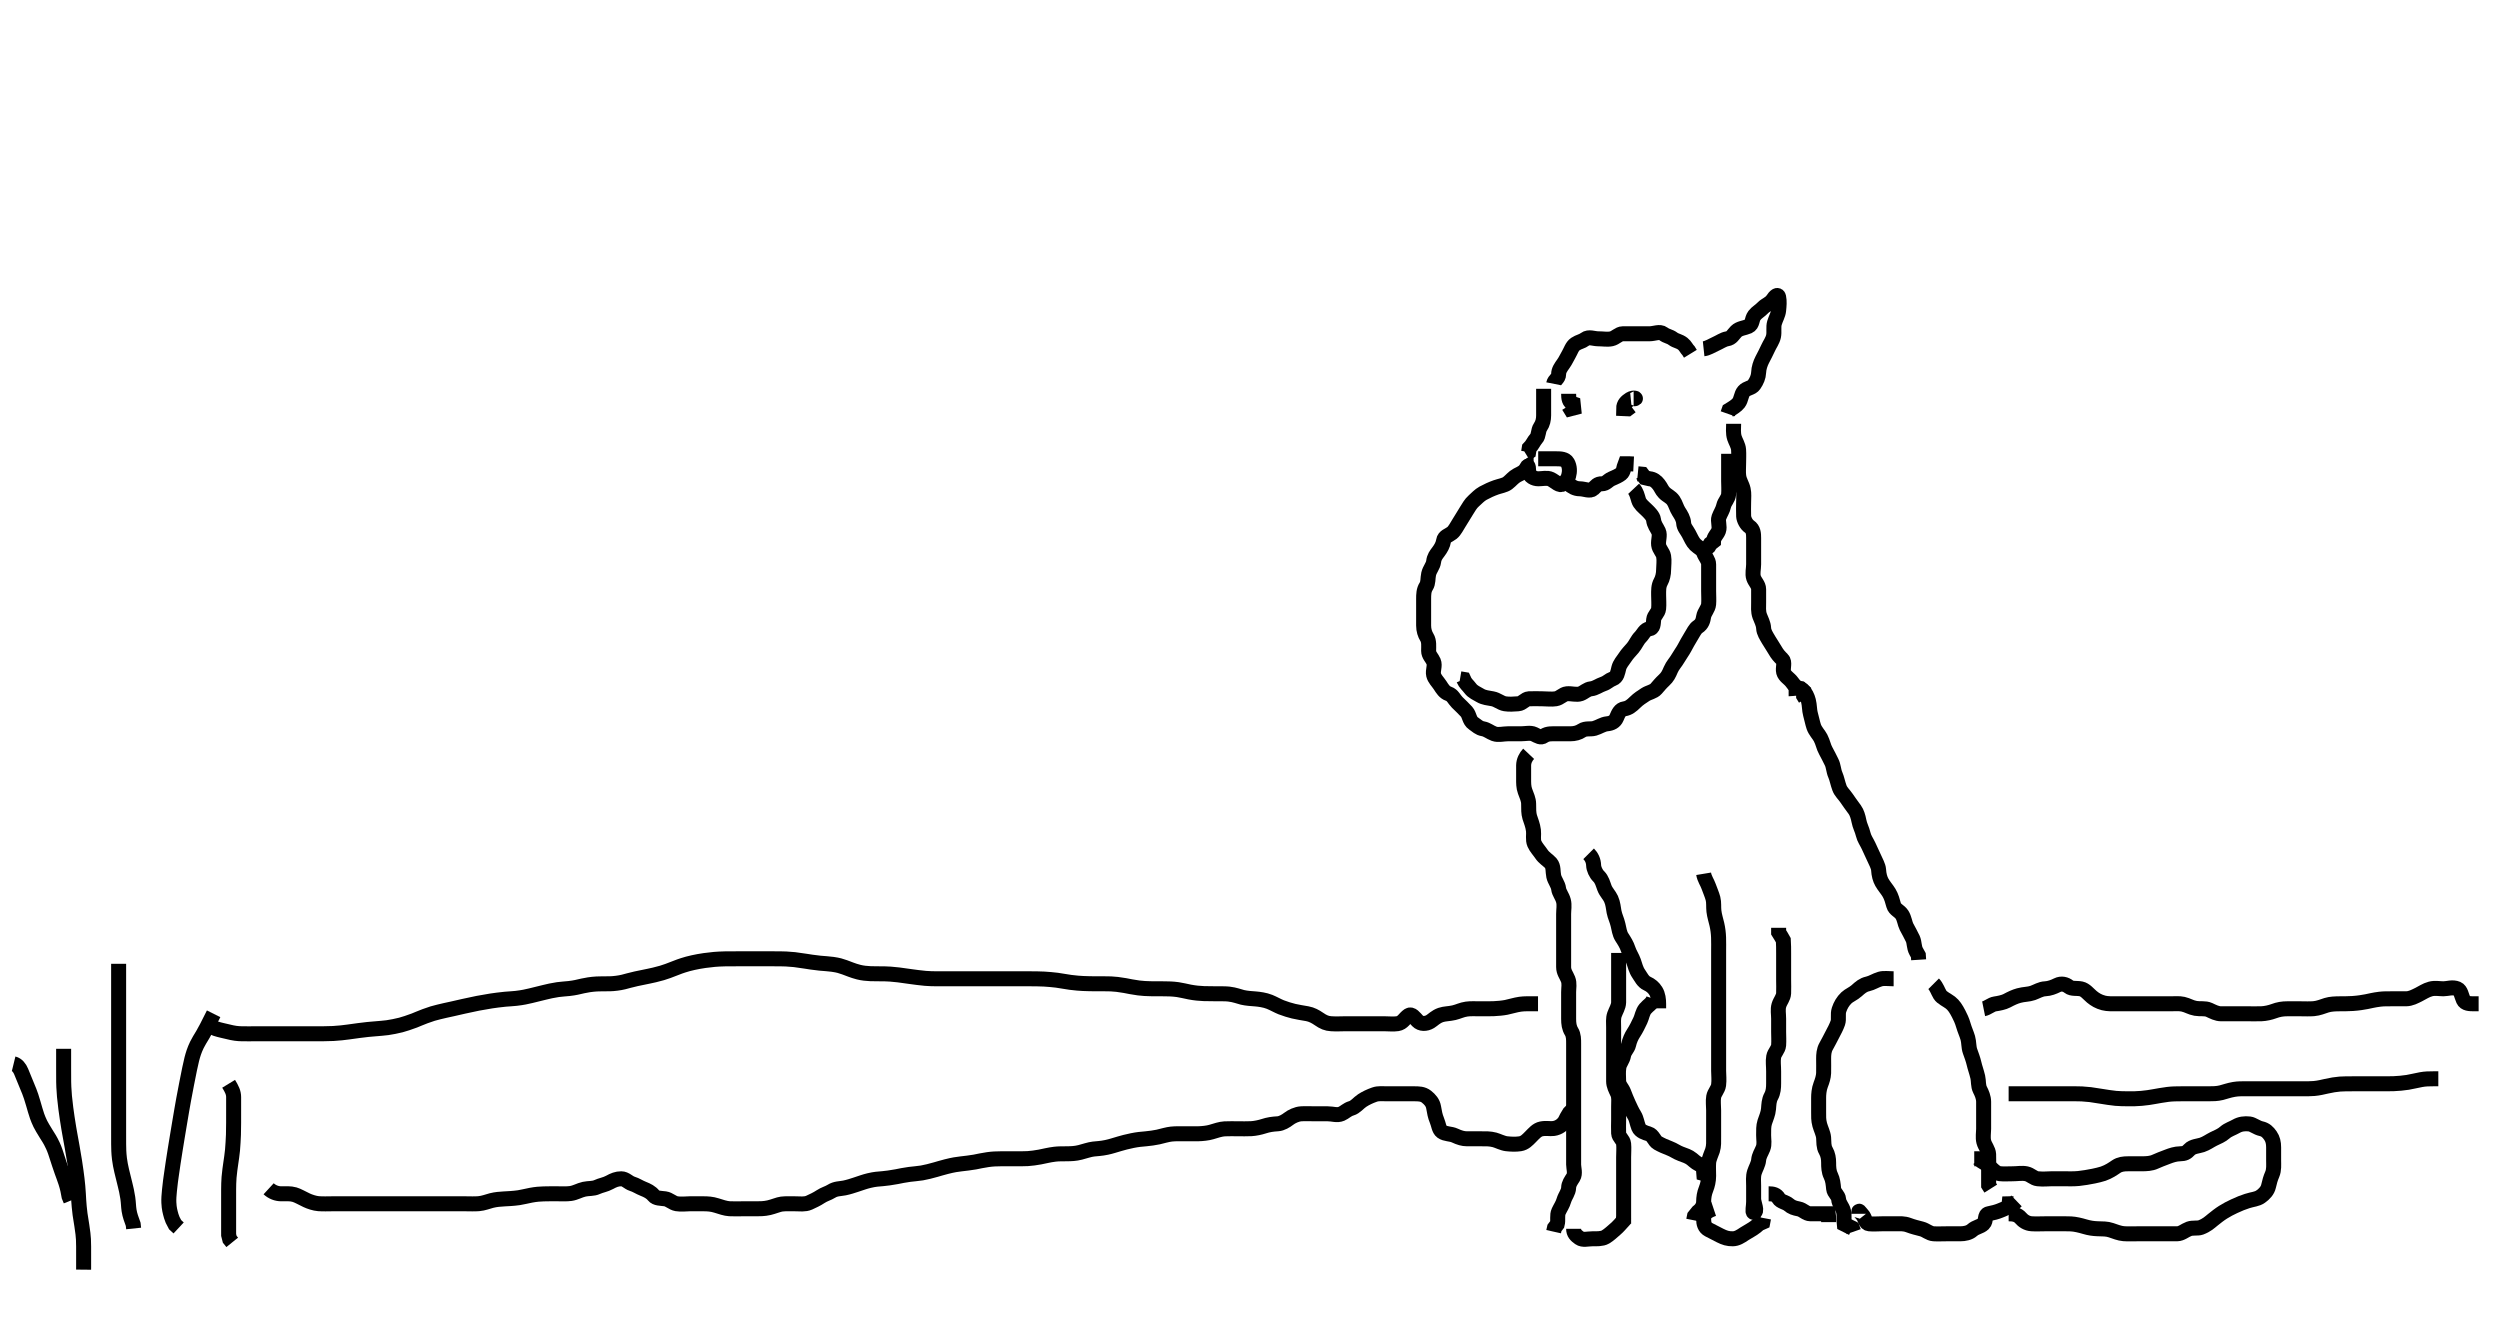 <svg width="500" height="263.736" xmlns="http://www.w3.org/2000/svg" xmlns:svg="http://www.w3.org/2000/svg" xmlns:xlink="http://www.w3.org/1999/xlink">
 <!-- Created with SVG-edit - http://svg-edit.googlecode.com/ -->
 <g display="inline" class="layer">
  <title>Layer 1</title>
  <path t="0,109,143,194,226,243,277,361,377" d="M326.726,79.757C327.604,79.757 326.721,79.392 326.01,79.842C325.272,80.31 324.73,80.814 324.726,81.721L325.559,81.757L326.226,81.257" id="svg_1" stroke-width="3" stroke="#000" fill="none"/>
  <path t="1174,1328,1344,1377,1411,1444,1511" d="M313.726,78.757C313.726,79.636 313.811,80.473 314.64,80.758L314.726,81.59L314.078,81.757L313.726,81.182" id="svg_2" stroke-width="3" stroke="#000" fill="none"/>
  <path t="2501,2612,2629,2645,2679,2712,2788,2796,2812,2812,2846,2862,2895,2929,2946,3012,3095,3095,3162,3179,3196,3246,3279,3279,3346,3379" d="M306.726,92.757C305.847,92.757 305.483,93.494 305.726,94.424C305.945,95.265 306.783,95.757 307.673,95.757C308.487,95.757 309.447,95.501 310.156,95.842C311.102,96.297 311.94,97.332 312.604,96.757C313.241,96.206 313.542,95.831 313.726,95.182C313.962,94.347 313.969,93.367 313.504,92.536C313.082,91.78 312.078,91.757 311.226,91.757C310.283,91.757 309.431,91.757 308.504,91.757L307.64,91.757" id="svg_3" stroke-width="3" stroke="#000" fill="none"/>
  <path t="4097,4229,4246,4280,4313,4346,4397,4397,4413,4430,4480,4513,4530,4563,4613,4630,4664,4713" d="M308.726,77.757C308.726,78.558 308.726,79.472 308.726,80.332C308.726,81.257 308.726,82.182 308.726,83.09C308.726,83.906 308.554,84.711 308.078,85.404C307.595,86.109 307.773,87.155 307.226,87.736C306.766,88.224 306.504,88.978 305.847,89.636L305.726,90.404L305.151,90.757" id="svg_4" stroke-width="3" stroke="#000" fill="none"/>
  <path t="6337,6498,6532,6565,6616,6632,6648,6698,6782,6815,6882,6932,6948,6982,7015,7033,7065,7082,7099,7115,7133,7165,7199,7215,7232,7265,7282,7316,7349,7382,7382,7433,7449,7482,7516,7549,7582,7616,7649,7699,7733,7782,7849,7882" d="M310.726,76.757C310.892,75.924 311.723,75.736 311.726,74.842C311.728,74.052 312.18,73.446 312.669,72.757C313.152,72.076 313.291,71.657 313.726,70.924C314.151,70.207 314.412,69.262 315.078,68.814C315.801,68.329 316.372,68.326 317.01,67.842C317.759,67.273 318.787,67.757 319.576,67.757C320.616,67.757 321.461,67.938 322.3,67.757C323.135,67.577 323.751,66.762 324.527,66.757C325.559,66.75 326.373,66.757 327.3,66.757C328.151,66.757 329.059,66.757 329.875,66.757C330.892,66.757 331.941,66.202 332.669,66.762C333.349,67.285 333.911,67.235 334.604,67.757C335.2,68.205 335.833,68.194 336.559,68.757C337.087,69.167 337.3,69.757 337.726,70.182L338.078,70.757" id="svg_5" stroke-width="3" stroke="#000" fill="none"/>
  <path t="8569,8683,8700,8717,8733,8750,8750,8767,8783,8800,8817,8833,8833,8850,8867,8883,8900,8917,8950,8967,8984,9000,9100,9117,9300,9350,9367,9401,9417,9417,9434,9434,9450,9467,9484,9501,9501,9517,9534,9551,9551,9567,9584,9601,9617,9634,9651,9651,9668,9701,9717,9751,9768,9801,9818,9851" d="M340.726,69.757C341.527,69.672 342.308,69.144 343.126,68.782C343.91,68.436 344.715,67.866 345.426,67.762C346.36,67.624 346.605,66.916 347.247,66.278C347.894,65.634 348.904,65.617 349.705,65.257C350.569,64.868 350.302,63.867 350.892,63.09C351.368,62.465 351.952,62.213 352.604,61.536C353.163,60.956 354.043,60.727 354.559,59.924C354.974,59.277 355.581,58.714 355.726,59.404C355.905,60.259 355.82,61.151 355.721,62.119C355.638,62.936 355.143,63.729 354.892,64.59C354.647,65.433 354.891,66.376 354.705,67.257C354.526,68.104 353.938,68.89 353.642,69.557C353.261,70.415 352.828,71.191 352.442,71.958C352.078,72.681 351.764,73.572 351.726,74.514C351.691,75.368 351.342,76.184 350.808,76.956C350.32,77.662 349.384,77.55 348.767,78.257C348.21,78.897 348.264,79.884 347.726,80.59C347.311,81.135 346.559,81.59 345.811,82.041L345.559,82.757" id="svg_6" stroke-width="3" stroke="#000" fill="none"/>
  <path t="10782,10902,10935,10985,11035,11069,11102,11136,11152,11169,11185,11219,11236,11286,11302,11369,11402,11402,11453,11619,11645" d="M313.726,96.757C314.3,97.332 315.078,97.757 315.947,97.757C316.892,97.757 317.989,98.345 318.64,97.756C319.261,97.195 319.431,96.757 320.392,96.757C321.226,96.757 321.569,96.085 322.3,95.768C323.15,95.399 323.742,95.138 324.226,94.757C324.75,94.344 324.726,93.462 325.01,92.757L325.892,92.757L326.726,92.799" id="svg_7" stroke-width="3" stroke="#000" fill="none"/>
  <path t="13013,13071,13087,13104,13104,13120,13154,13171,13187,13204,13221,13221,13254,13271,13287,13304,13304,13320,13337,13354,13370,13421,13438,13470,13537" d="M345.726,90.757C345.726,91.757 345.726,92.674 345.726,93.467C345.726,94.274 345.726,95.31 345.726,96.193C345.726,97.057 345.808,97.961 345.726,98.857C345.642,99.768 344.908,100.344 344.726,101.193C344.545,102.033 344.084,102.629 343.783,103.467C343.509,104.229 344.022,105.289 343.715,106.146C343.451,106.883 342.73,107.404 342.705,108.257L342.078,108.753L341.726,109.332L341.226,109.757" id="svg_8" stroke-width="3" stroke="#000" fill="none"/>
  <path t="14073,14121,14138,14155,14155,14171,14171,14188,14189,14205,14205,14222,14222,14238,14238,14255,14271,14271,14288,14304,14322,14338,14338,14355,14355,14371,14405,14421,14438,14455,14505,14521,14555,14571,14588,14606,14638,14655,14688,14705,14772,14805,14822,14838,14872,14906,14906,14922,14955,14972,14989,15022,15038,15056,15089,15106,15122,15139,15156,15173,15189,15206,15239,15255,15289,15306,15306,15339,15372,15396" d="M346.726,84.757C346.726,85.644 346.583,86.619 346.892,87.59C347.119,88.3 347.655,89.073 347.715,89.932C347.781,90.872 347.726,91.726 347.726,92.525C347.726,93.506 347.632,94.431 347.747,95.236C347.892,96.265 348.421,96.897 348.64,97.872C348.836,98.739 348.726,99.557 348.726,100.457C348.726,101.357 348.679,102.279 348.728,103.241C348.764,103.934 349.27,104.904 349.875,105.31C350.687,105.856 350.726,106.757 350.726,107.59C350.726,108.462 350.726,109.321 350.726,110.193C350.726,111.146 350.726,112.041 350.726,112.867C350.726,113.757 350.443,114.742 350.726,115.59C350.989,116.381 351.726,116.978 351.726,117.841C351.726,118.768 351.726,119.636 351.726,120.462C351.726,121.4 351.618,122.289 351.947,123.2C352.216,123.943 352.684,124.737 352.726,125.636C352.764,126.463 353.279,127.203 353.726,127.978C354.129,128.678 354.596,129.308 355.01,130.042C355.452,130.828 355.9,131.331 356.442,131.842C357.06,132.426 356.51,133.599 356.726,134.424C356.945,135.265 357.89,135.724 358.373,136.404C358.872,137.109 359.431,137.7 360.158,137.756L360.726,138.257L360.726,139.182L361.078,139.757" id="svg_9" stroke-width="3" stroke="#000" fill="none"/>
  <path t="16857,16906,16973,16990,17007,17040,17073,17090,17090,17123,17123,17140,17140,17157,17173,17190,17207,17224,17240,17257,17273,17290,17307,17307,17324,17340,17373,17391,17391,17407,17440,17473,17490,17507,17524,17557,17590,17640,17640,17657,17691,17724,17741,17758,17791,17807,17841,17857,17874,17891,17891,17924,17941,17974,17974,17991,18024,18058,18091,18107,18124,18141,18141,18174,18191,18208,18241,18258,18291,18308,18324,18341,18358,18408,18441,18458,18524,18524,18541,18574,18591,18625,18658,18691,18725,18741,18759,18791,18825,18875,18925,18958,19008,19025,19041,19076,19092,19108,19125,19158,19192,19225,19258,19308,19325,19342,19408,19458,19492,19509,19525,19525,19559,19592,19592,19609,19625,19676,19693,19693,19709,19725,19759,19776,19776,19792,19809,19825,19859,19876,19909,19909,19925,19942,19959,19976,19992,20009,20042,20042,20059,20076,20111,20126,20126,20142,20159,20159,20209,20226,20242,20259,20293,20326,20343,20376,20410,20426,20426,20443,20460,20493,20528,20544,20560,20577,20594,20610,20626,20660,20677,20693,20693,20710,20726,20760,20777,20793,20827,20843,20876,20910,20943,20976,20993,21027,21044,21060,21077,21110" d="M305.726,94.757C305.726,93.757 305.715,92.778 305.373,93.462C304.892,94.424 304.241,94.617 303.44,95.041C302.644,95.463 302.254,96.064 301.504,96.636C300.95,97.058 299.916,97.221 299.21,97.473C298.264,97.81 297.467,98.178 296.626,98.636C295.878,99.042 295.341,99.665 294.751,100.182C294.113,100.742 293.723,101.491 293.29,102.168C292.781,102.962 292.326,103.783 291.847,104.514C291.374,105.236 290.977,106.128 290.392,106.59C289.735,107.11 288.853,107.265 288.726,108.11C288.592,108.996 288.149,109.715 287.69,110.332C287.211,110.974 286.841,111.412 286.726,112.332C286.614,113.22 285.948,113.837 285.73,114.805C285.533,115.682 285.687,116.564 285.226,117.278C284.741,118.027 284.726,118.924 284.726,119.81C284.726,120.704 284.726,121.558 284.726,122.393C284.726,123.405 284.726,124.188 284.726,125.114C284.726,126.053 284.994,126.848 285.373,127.462C285.86,128.248 285.725,129.257 285.726,130.182C285.726,131.041 286.398,131.568 286.705,132.299C287.07,133.166 286.517,134.071 286.726,134.978C286.907,135.765 287.55,136.337 288.01,137.041C288.497,137.788 288.896,138.473 289.726,138.757C290.555,139.041 290.811,139.841 291.442,140.473C292.078,141.11 292.766,141.728 293.3,142.332C293.938,143.053 293.835,144.104 294.7,144.685C295.416,145.165 295.774,145.613 296.604,145.757C297.429,145.9 297.996,146.451 298.84,146.757C299.673,147.059 300.664,146.757 301.559,146.757C302.373,146.757 303.3,146.757 304.151,146.757C305.078,146.757 306.084,146.496 306.81,146.842C307.615,147.227 308.144,147.64 308.787,147.182C309.504,146.672 310.483,146.757 311.373,146.757C312.226,146.757 313.151,146.757 314.078,146.757C314.947,146.757 315.711,146.551 316.373,146.11C317.141,145.598 318.106,145.898 318.896,145.672C319.806,145.411 320.548,144.842 321.439,144.758C322.297,144.678 322.981,144.33 323.3,143.572C323.684,142.66 324.015,141.887 324.892,141.757C325.733,141.633 326.326,141.146 327.021,140.462C327.7,139.793 328.362,139.38 329.059,138.924C329.761,138.465 330.7,138.364 331.226,137.757C331.759,137.141 332.186,136.618 332.81,136.041C333.501,135.401 333.766,134.853 334.151,133.942C334.518,133.072 335.156,132.449 335.604,131.657C336.024,130.917 336.494,130.335 336.892,129.59C337.288,128.85 337.686,128.121 338.151,127.368C338.659,126.545 339.031,125.717 339.576,125.368C340.443,124.812 340.609,124.042 340.726,123.325C340.87,122.437 341.642,121.768 341.726,120.841C341.798,120.044 341.726,119.11 341.726,118.236C341.726,117.368 341.726,116.404 341.726,115.535C341.726,114.59 341.726,113.778 341.726,112.867C341.726,112.041 341.069,111.455 340.726,110.536C340.443,109.779 339.708,109.565 339.059,108.924C338.509,108.38 338.193,107.586 337.736,106.732C337.319,105.952 336.78,105.473 336.726,104.59C336.676,103.779 336.208,103.01 335.762,102.332C335.302,101.633 335.117,100.759 334.669,100.11C334.138,99.341 333.452,99.167 332.847,98.536C332.295,97.959 332.262,97.562 331.726,96.879C331.265,96.292 330.717,95.814 329.875,95.746L328.969,95.536L328.442,94.842L327.559,94.757" id="svg_10" stroke-width="3" stroke="#000" fill="none"/>
  <path t="22193,22261,22278,22294,22312,22328,22344,22344,22361,22361,22378,22394,22411,22428,22461,22495,22511,22511,22544,22578,22595,22595,22611,22645,22645,22662,22678,22711,22728,22745,22778,22811,22828,22828,22845,22878,22895,22911,22928,22945,22995,23012,23029,23045,23061,23078,23128,23145,23162,23178,23212,23262,23295,23328,23395,23412,23428,23446,23512,23528,23545,23562,23612,23645,23679,23679,23728,23779,23779,23828,23862,23879,23912,23945,23979,23996,24029,24079,24096,24129,24129,24179,24196,24229,24229,24279,24296,24312,24346,24379,24413,24429" d="M326.726,97.757C327.3,98.368 327.465,99.196 327.73,100.053C327.966,100.816 328.666,101.352 329.294,101.958C329.816,102.463 330.621,103.23 330.704,103.932C330.83,104.988 331.353,105.505 331.705,106.278C332.064,107.069 331.61,108.048 331.726,108.979C331.837,109.877 332.582,110.434 332.726,111.257C332.889,112.189 332.726,113.078 332.726,113.896C332.726,114.84 332.505,115.724 332.151,116.357C331.67,117.218 331.726,118.146 331.726,119.042C331.726,119.956 331.814,120.814 331.726,121.732C331.642,122.602 330.819,123.08 330.736,123.906C330.643,124.835 330.677,125.66 329.875,125.768C328.953,125.892 328.669,126.811 328.078,127.404C327.443,128.043 327.14,128.907 326.559,129.59C325.993,130.256 325.497,130.725 325.01,131.473C324.55,132.178 323.979,132.755 323.762,133.608C323.538,134.487 323.44,135.434 322.559,135.757C321.776,136.044 321.475,136.518 320.684,136.778C319.825,137.06 319.071,137.671 318.226,137.757C317.377,137.843 316.852,138.482 316.115,138.746C315.297,139.039 314.296,138.664 313.373,138.757C312.546,138.841 312.044,139.613 311.151,139.757C310.294,139.895 309.431,139.757 308.442,139.757C307.559,139.757 306.699,139.707 305.783,139.757C305.006,139.8 304.511,140.696 303.642,140.757C302.732,140.821 301.836,140.891 301.01,140.757C300.123,140.613 299.48,139.936 298.504,139.757C297.656,139.601 296.772,139.521 296.083,139.11C295.342,138.667 294.59,138.385 294.078,137.704C293.564,137.019 293.078,136.7 292.726,135.879L292.01,135.757" id="svg_11" stroke-width="3" stroke="#000" fill="none"/>
  <path t="26101,26164,26181,26198,26198,26214,26231,26231,26247,26264,26264,26281,26298,26314,26347,26364,26364,26364,26380,26397,26414,26431,26431,26464,26464,26481,26481,26481,26498,26498,26515,26532,26548,26564,26564,26581,26598,26614,26631,26648,26665,26682,26682,26698,26714,26731,26749,26781,26798,26815,26815,26832,26848,26865,26881,26898,26898,26915,26931,26948,26965,26982,26998,26998,27015,27015,27031,27065,27081,27081,27098,27098,27115,27132,27149,27149,27165,27181,27181,27198,27198,27215,27231,27248,27265,27298,27298,27315,27332,27348,27365,27398,27415,27431,27465,27498,27515,27515,27532,27532,27565,27581,27582,27598,27615,27632,27666,27682,27698,27732,27732,27748,27766,27798" d="M305.726,150.757C305.151,151.368 304.744,152.167 304.726,153.078C304.709,153.932 304.726,154.872 304.726,155.757C304.726,156.557 304.704,157.412 305.01,158.24C305.317,159.07 305.725,159.925 305.726,160.757C305.726,161.772 305.717,162.679 305.947,163.421C306.214,164.282 306.542,164.972 306.69,166.085C306.805,166.95 306.525,167.919 306.892,168.757C307.214,169.492 307.905,170.225 308.267,170.778C308.83,171.635 309.637,172.033 310.156,172.641C310.737,173.32 310.551,174.293 310.747,175.236C310.926,176.103 311.617,176.855 311.726,177.757C311.822,178.556 312.431,179.178 312.69,180.157C312.92,181.028 312.726,181.956 312.726,182.818C312.726,183.618 312.726,184.59 312.726,185.453C312.726,186.357 312.726,187.257 312.726,188.157C312.726,189.053 312.726,189.924 312.726,190.857C312.726,191.757 312.726,192.514 312.726,193.405C312.726,194.424 313.271,195.01 313.604,195.857C313.937,196.702 313.726,197.557 313.726,198.457C313.726,199.357 313.726,200.257 313.726,201.157C313.726,202.062 313.726,202.924 313.726,203.757C313.726,204.736 313.825,205.547 314.3,206.321C314.739,207.036 314.726,207.924 314.726,208.757C314.726,209.736 314.726,210.556 314.726,211.457C314.726,212.393 314.726,213.241 314.726,214.104C314.726,215.004 314.726,215.924 314.726,216.757C314.726,217.736 314.726,218.556 314.726,219.457C314.726,220.357 314.726,221.257 314.726,222.146C314.726,223.09 314.726,223.942 314.726,224.872C314.726,225.757 314.726,226.636 314.726,227.473C314.726,228.368 314.726,229.257 314.726,230.146C314.726,231.041 314.726,231.979 314.726,232.924C314.726,233.582 315.111,234.722 314.64,235.47C314.175,236.211 313.751,236.757 313.726,237.557C313.697,238.458 313.039,239.179 312.783,240.053C312.522,240.943 312.099,241.499 311.747,242.257C311.349,243.112 311.69,243.942 311.442,244.87L310.892,245.59L310.726,246.332" id="svg_12" stroke-width="3" stroke="#000" fill="none"/>
  <path t="28397,28466,28483,28499,28516,28532,28549,28566,28584,28599,28599,28616,28632,28632,28649,28666,28683,28699,28716,28733,28749,28766,28783,28799,28816,28816,28832,28849,28866,28899,28916,28916,28933,28949,28949,28966,28966,28983,29000,29000,29016,29033,29049,29049,29066,29099,29116,29116,29133,29133,29149,29166,29200,29216,29233,29249,29266,29299,29333,29333,29350,29383,29450" d="M324.726,244.757C324.726,243.906 324.726,243 324.726,242.146C324.726,241.257 324.726,240.357 324.726,239.457C324.726,238.557 324.726,237.657 324.726,236.757C324.726,235.957 324.726,235.121 324.726,234.104C324.726,233.41 324.726,232.393 324.726,231.457C324.726,230.557 324.814,229.653 324.726,228.757C324.642,227.911 323.768,227.475 323.726,226.657C323.677,225.733 323.726,224.87 323.726,223.932C323.726,223.241 323.726,222.168 323.726,221.357C323.726,220.368 323.863,219.421 323.504,218.657C323.14,217.881 322.731,217.121 322.726,216.272C322.72,215.353 322.726,214.358 322.726,213.593C322.726,212.642 322.726,211.757 322.726,210.957C322.726,210.057 322.726,209.121 322.726,208.273C322.726,207.41 322.726,206.404 322.726,205.535C322.726,204.59 322.615,203.723 322.892,202.924C323.174,202.112 323.708,201.358 323.726,200.462C323.744,199.536 323.726,198.657 323.726,197.757C323.726,196.841 323.726,196.041 323.726,195.11C323.726,194.188 323.726,193.405 323.726,192.404L323.726,191.536L323.726,190.59" id="svg_13" stroke-width="3" stroke="#000" fill="none"/>
  <path t="30048,30100,30133,30151,30151,30167,30167,30184,30184,30200,30200,30217,30217,30234,30234,30234,30251,30251,30268,30268,30284,30284,30301,30301,30317,30334,30334,30351,30367,30368,30384,30401,30417,30435,30435,30451,30484,30501,30534,30584,30618" d="M317.726,170.757C318.3,171.332 318.697,172.119 318.726,173.078C318.747,173.758 319.177,174.726 319.726,175.257C320.403,175.912 320.587,176.793 320.892,177.59C321.217,178.438 321.879,179.052 322.205,179.778C322.631,180.728 322.65,181.566 322.81,182.357C323.015,183.372 323.371,183.938 323.604,184.957C323.78,185.726 323.928,186.747 324.336,187.382C324.899,188.258 325.329,188.918 325.642,189.872C325.929,190.746 326.43,191.435 326.726,192.278C327.001,193.061 327.191,193.961 327.726,194.736C328.21,195.439 328.6,196.331 329.431,196.704C330.105,197.008 330.711,197.48 331.151,198.193C331.627,198.964 331.726,199.924 331.726,200.793L331.726,201.672" id="svg_14" stroke-width="3" stroke="#000" fill="none"/>
  <path t="31361,31418,31418,31435,31435,31452,31452,31469,31485,31502,31502,31518,31535,31552,31569,31585,31602,31602,31618,31635,31652,31669,31685,31702,31719,31735,31752,31769,31785,31803,31835,31835,31852,31852,31885,31902,31902,31919,31952,31969,31985,32002,32019,32036,32052,32085,32119,32135,32169,32202,32219,32235,32235,32252,32285" d="M330.726,199.757C330.392,200.757 329.713,200.983 329.059,201.757C328.512,202.405 328.383,203.41 328.078,204.047C327.655,204.932 327.247,205.804 326.726,206.59C326.281,207.261 325.921,208.077 325.724,208.956C325.556,209.708 324.871,210.205 324.721,211.057C324.558,211.987 323.92,212.621 323.783,213.405C323.608,214.41 323.723,215.278 323.726,216.157C323.728,217.053 324.399,217.578 324.715,218.368C325.045,219.194 325.301,219.905 325.69,220.732C326.045,221.488 326.382,222.265 326.892,223.09C327.294,223.74 327.398,224.637 327.724,225.47C328.031,226.254 329.061,226.574 329.705,226.757C330.641,227.023 330.808,228.16 331.559,228.59C332.256,228.99 333.047,229.344 333.924,229.672C334.735,229.975 335.348,230.465 336.151,230.757C336.928,231.039 337.768,231.308 338.373,231.814C339.059,232.388 339.431,232.766 340.392,233.09L340.684,233.757L340.762,234.736L341.604,234.978" id="svg_15" stroke-width="3" stroke="#000" fill="none"/>
  <path t="32957,33019,33019,33036,33053,33053,33069,33070,33087,33087,33103,33103,33103,33119,33119,33119,33136,33136,33136,33153,33153,33169,33169,33169,33186,33187,33187,33204,33204,33220,33220,33236,33236,33236,33253,33253,33270,33270,33287,33304,33304,33320,33320,33320,33336,33336,33353,33353,33370,33387,33387,33403,33420,33437,33453,33470,33470,33470,33487,33487,33504,33520,33536,33553,33553,33570,33570,33587,33604,33620,33636,33653,33653,33670,33670,33687,33720,33737,33737,33753,33753" d="M340.726,174.757C340.892,175.757 341.43,176.435 341.726,177.278C342.001,178.061 342.387,178.904 342.604,179.736C342.802,180.493 342.689,181.422 342.783,182.219C342.897,183.186 343.171,183.988 343.373,184.862C343.579,185.753 343.687,186.652 343.715,187.521C343.749,188.59 343.726,189.3 343.726,190.153C343.726,191.158 343.726,191.993 343.726,192.924C343.726,193.71 343.726,194.532 343.726,195.59C343.726,196.521 343.726,197.356 343.726,198.357C343.726,199.157 343.726,200.158 343.726,200.993C343.726,201.924 343.726,202.705 343.726,203.496C343.726,204.614 343.726,205.372 343.726,206.241C343.726,207.104 343.726,208.132 343.726,209.079C343.726,209.778 343.726,210.757 343.726,211.557C343.726,212.357 343.726,213.357 343.726,214.157C343.726,215.156 343.857,215.93 343.721,217C343.61,217.877 342.88,218.524 342.736,219.357C342.584,220.244 342.726,221.157 342.726,222.066C342.726,223.09 342.726,223.762 342.726,224.506C342.726,225.614 342.726,226.448 342.726,227.357C342.726,228.257 342.788,229.188 342.504,230.078C342.282,230.777 341.791,231.729 341.73,232.51C341.661,233.403 341.73,234.424 341.726,235.193C341.72,236.168 341.497,237.076 341.226,237.757C340.837,238.732 340.75,239.453 340.726,240.4C340.703,241.279 340.158,241.958 339.576,242.393L338.896,243.24L338.735,244.047" id="svg_16" stroke-width="3" stroke="#000" fill="none"/>
  <path t="34325,34421,34437,34454,34471,34504,34687,34721,34738,34754,34754,34771,34788,34804,34821,34854,34854,34871,34871,34921,34971,34988,35004,35021,35038,35071,35088,35104,35104,35121,35121,35138,35138,35154,35171,35188,35204,35204,35221,35221,35238,35255,35271,35288,35304,35321,35339,35355,35371,35388,35404,35404,35421,35421,35439,35455,35472,35488,35504,35521,35539,35555,35572,35572,35588,35606,35621,35639,35639,35655,35672,35705,35721" d="M350.726,237.757C350.726,238.558 350.726,239.457 350.726,240.357C350.726,241.236 350.435,242.473 350.726,242.473C351.663,242.473 350.726,240.657 350.726,239.757C350.726,238.957 350.726,238.057 350.726,237.157C350.726,236.257 350.597,235.336 350.892,234.424C351.128,233.697 351.664,232.786 351.724,232.044C351.801,231.113 352.271,230.504 352.604,229.657C352.937,228.812 352.726,227.956 352.726,227.042C352.726,226.146 352.694,225.221 352.947,224.436C353.241,223.525 353.62,222.764 353.705,221.778C353.778,220.927 353.782,220.061 354.226,219.257C354.668,218.456 354.726,217.557 354.726,216.657C354.726,215.943 354.726,214.99 354.726,214.278C354.726,213.121 354.573,212.307 354.736,211.357C354.88,210.525 355.665,209.885 355.726,209.052C355.796,208.093 355.726,207.236 355.726,206.357C355.726,205.453 355.726,204.59 355.726,203.757C355.726,202.779 355.529,201.924 355.783,201.057C356.039,200.179 356.683,199.56 356.726,198.657C356.769,197.737 356.726,196.906 356.726,195.926C356.726,195.11 356.726,194.273 356.726,193.41C356.726,192.393 356.726,191.557 356.726,190.657C356.726,189.757 356.726,188.957 356.669,188.057L356.226,187.278L355.726,186.472L355.726,185.558" id="svg_17" stroke-width="3" stroke="#000" fill="none"/>
  <path t="36545,36606,36639,36656,36673,36689,36689,36706,36706,36739,36756,36756,36756,36773,36789,36806,36823,36823,36839,36839,36856,36873,36889,36890,36906,36923,36939,36939,36956,36956,36973,36973,36990,36990,37006,37023,37023,37039,37040,37056,37073,37073,37090,37090,37106,37106,37123,37123,37139,37156,37190,37190,37206,37206,37223,37240,37256,37273,37289,37306,37323,37340,37356,37373,37423,37423,37456,37473,37490,37556" d="M378.726,195.757C377.726,195.757 376.78,195.592 376.021,195.814C375.13,196.075 374.396,196.594 373.551,196.782C372.601,196.994 372.045,197.508 371.364,198.114C370.594,198.799 369.828,199.052 369.295,199.557C368.576,200.238 368.105,201.067 367.811,201.958C367.508,202.879 367.836,203.791 367.559,204.59C367.277,205.402 366.842,206.198 366.442,206.957C365.989,207.815 365.631,208.551 365.226,209.257C364.771,210.05 364.726,210.96 364.726,211.728C364.726,212.762 364.752,213.507 364.726,214.614C364.708,215.372 364.424,216.234 364.151,216.932C363.787,217.864 363.726,218.924 363.726,219.582C363.726,220.59 363.725,221.453 363.726,222.393C363.726,223.242 363.684,223.985 363.947,224.957C364.163,225.756 364.659,226.729 364.721,227.51C364.793,228.407 364.698,229.329 365.151,230.11C365.617,230.914 365.724,231.757 365.726,232.514C365.728,233.41 365.749,234.301 366.151,235.121C366.577,235.991 366.637,236.861 366.726,237.757C366.809,238.603 367.667,239.04 367.726,239.857C367.792,240.781 368.488,241.303 368.705,242.236C368.923,243.175 368.726,243.906 368.84,244.814L369.576,245.182L370.483,245.636L370.726,246.332" id="svg_18" stroke-width="3" stroke="#000" fill="none"/>
  <path t="38772,38857,38891,38907,38908,38924,38924,38940,38941,38957,38957,38957,38975,38991,38991,39007,39007,39024,39041,39041,39058,39058,39074,39074,39091,39091,39124,39141,39141,39157,39174,39191,39207,39225,39225,39225,39241,39241,39258,39274,39291,39307,39325,39342,39342,39358,39375,39391,39424,39442,39458" d="M386.726,196.757C387.3,197.332 387.554,198.195 388.012,198.957C388.368,199.548 389.415,200.01 390.073,200.514C390.745,201.029 391.219,201.771 391.726,202.757C392.03,203.348 392.407,204.088 392.7,205.132C392.921,205.916 393.308,206.729 393.559,207.59C393.804,208.433 393.714,209.408 394.01,210.241C394.261,210.947 394.62,211.879 394.81,212.726C394.989,213.53 395.279,214.243 395.559,215.424C395.74,216.187 395.606,217.166 396.01,217.957C396.346,218.615 396.723,219.457 396.726,220.357C396.728,221.257 396.726,222.178 396.726,223.09C396.726,223.762 396.726,224.752 396.726,225.786C396.726,226.554 396.542,227.484 396.762,228.357C396.979,229.22 397.683,229.954 397.726,230.857C397.768,231.756 397.726,232.514 397.726,233.405C397.726,234.424 397.726,235.257 397.726,236.114L397.73,237.053L398.151,237.721" id="svg_19" stroke-width="3" stroke="#000" fill="none"/>
  <path t="42224,42360,42377,42393,42410,42427,42444,42460,42478,42478,42478,42494,42495,42511,42527,42527,42543,42544,42560,42577,42594,42594,42611,42611,42627,42628,42644,42674,42674,42694,42711,42711,42711,42727,42727,42744,42744,42761,42761,42777,42794,42811,42827,42844,42861,42861,42877,42894,42894,42911,42928,42928,42944,42961,42978,42994,43011,43028,43045,43045,43061,43061,43078,43078,43095,43128,43144,43144,43161,43178,43194,43211" d="M357.726,137.757C358.747,137.757 359.791,137.356 360.483,137.978C361.115,138.548 361.471,139.305 361.69,140.157C361.916,141.038 361.886,142.092 362.078,142.762C362.293,143.509 362.513,144.639 362.751,145.336C363.051,146.214 363.765,146.902 364.115,147.582C364.618,148.562 364.705,149.371 365.151,150.157C365.563,150.882 365.954,151.722 366.3,152.393C366.72,153.205 366.691,154.138 367.078,155.004C367.377,155.674 367.539,156.627 367.892,157.59C368.178,158.367 368.834,158.925 369.295,159.61C369.745,160.279 370.254,160.982 370.964,161.947C371.371,162.5 371.64,163.42 371.778,164.162C371.965,165.165 372.409,165.889 372.64,166.87C372.845,167.74 373.329,168.354 373.7,169.157C374.11,170.043 374.473,170.789 374.81,171.557C375.144,172.319 375.673,173.238 375.715,173.932C375.78,174.998 376.011,175.817 376.373,176.457C376.837,177.278 377.364,177.815 377.81,178.558C378.291,179.363 378.491,180.189 378.735,181.057C378.98,181.933 379.884,182.147 380.392,182.924C380.88,183.668 380.977,184.719 381.3,185.346C381.748,186.215 382.184,186.938 382.559,187.757C382.899,188.5 382.783,189.457 383.226,190.257L383.669,191.057L383.726,191.956" id="svg_20" stroke-width="3" stroke="#000" fill="none"/>
  <path t="44220,44312,44345,44378,44412,44462,44562,44579,44612,44629,44646,44662,44696,44729,44763,44795,44829,44895,44908" d="M353.726,238.757C354.604,238.757 355.291,238.91 355.726,239.672C356.107,240.34 357.172,240.44 357.726,240.924C358.328,241.45 358.911,241.62 359.726,241.778C360.658,241.958 361.151,242.739 362.078,242.757C362.947,242.774 363.811,242.757 364.726,242.757L365.64,242.757L365.726,243.462L365.726,244.424" id="svg_21" stroke-width="3" stroke="#000" fill="none"/>
  <path t="46220,46263,46280,46280,46297,46297,46313,46313,46330,46330,46330,46330,46347,46347,46347,46363,46364,46364,46380,46380,46380,46380,46380,46397,46397,46397,46397,46413,46414,46414,46414,46430,46430,46430,46430,46430,46447,46447,46447,46463,46463,46480,46480,46480,46497,46497,46514,46514,46530,46530,46530,46547,46547,46547,46563,46563,46563,46581,46581,46581,46597,46597,46614,46614,46614,46614,46630,46630,46631,46631,46647,46647,46647,46647,46664,46664,46664,46664,46680,46680,46680,46680,46698,46698,46698,46714,46714,46714,46714,46730,46730,46730,46730,46748,46748,46764,46780,46791" d="M401.726,218.757C402.612,218.757 403.562,218.757 404.327,218.757C405.326,218.757 406.126,218.757 407.128,218.757C407.998,218.757 409.059,218.757 409.694,218.757C410.726,218.757 411.42,218.757 412.392,218.757C413.216,218.757 414.174,218.751 415.148,218.757C415.983,218.763 416.612,218.762 418.059,218.924C418.469,218.97 419.331,219.11 420.226,219.257C421.12,219.404 422.391,219.604 423.155,219.672C423.853,219.734 424.817,219.757 425.726,219.757C426.635,219.757 427.269,219.763 428.296,219.672C429.471,219.567 429.893,219.477 430.766,219.332C431.64,219.186 432.469,219.014 433.561,218.879C434.415,218.772 435.322,218.758 436.33,218.757C437.183,218.756 438.147,218.757 438.951,218.757C439.773,218.757 440.804,218.757 441.684,218.757C442.559,218.757 443.394,218.752 444.269,218.536C444.994,218.357 445.766,218.052 446.804,217.879C447.719,217.726 448.41,217.758 449.411,217.757C450.247,217.756 451.127,217.757 452.323,217.757C452.904,217.757 453.955,217.757 454.929,217.757C455.645,217.757 456.711,217.757 457.445,217.757C458.267,217.757 459.129,217.758 460.392,217.757C461.155,217.756 461.856,217.781 462.817,217.7C463.729,217.623 464.629,217.4 465.247,217.257C466.209,217.034 467.246,216.864 467.978,216.814C468.725,216.763 469.473,216.759 470.904,216.757C471.569,216.756 472.515,216.757 473.124,216.757C474.327,216.757 475.247,216.757 475.883,216.757C476.892,216.757 477.983,216.762 478.747,216.736C479.531,216.71 480.728,216.604 481.522,216.473C482.296,216.345 483.012,216.154 484.226,215.924C485.014,215.774 485.826,215.757 486.726,215.757L487.664,215.757" id="svg_22" stroke-width="3" stroke="#000" fill="none"/>
  <path t="48136,48181,48182,48198,48198,48198,48198,48215,48215,48215,48215,48215,48215,48231,48231,48231,48231,48231,48249,48249,48249,48249,48249,48249,48249,48265,48265,48265,48265,48265,48265,48265,48282,48282,48282,48282,48282,48282,48282,48299,48299,48299,48299,48315,48315,48315,48315,48332,48340" d="M42.726,202.757C41.421,205.362 41.103,206.001 40.559,206.924C40.084,207.73 39.701,208.307 39.378,208.976C38.851,210.071 38.598,210.924 38.362,211.829C38.24,212.297 38.028,213.266 37.927,213.76C37.62,215.256 37.425,216.261 37.326,216.768C37.124,217.793 37.021,218.313 36.726,219.924C36.624,220.478 36.524,221.042 36.326,222.193C36.225,222.778 36.125,223.368 35.926,224.558C35.725,225.757 35.625,226.357 35.426,227.562C35.325,228.168 35.224,228.778 35.026,230.014C34.925,230.642 34.725,231.924 34.626,232.578C34.526,233.237 34.335,234.55 34.247,235.195C34.16,235.823 34.059,236.43 33.892,238.09C33.799,239.014 33.739,239.814 33.772,240.514C33.832,241.761 34.011,242.354 34.247,243.215L34.527,243.986L35.026,244.938L35.726,245.59" id="svg_23" stroke-width="3" stroke="#000" fill="none"/>
  <path t="48652,48699,48715,48715,48715,48732,48732,48732,48732,48732,48749,48749,48749,48749,48749,48765,48765,48765,48765,48765,48765,48782,48782,48782,48782,48782,48782,48782,48782,48782,48799,48799,48799,48799,48799,48799,48799,48815,48815,48815,48815,48815,48832,48832,48832,48832,48832,48849,48849,48849,48849,48865,48865,48865,48865,48882,48882,48899,48915" d="M23.726,192.757C23.726,195.278 23.726,196.3 23.726,197.04C23.726,197.923 23.726,198.924 23.726,199.644C23.726,200.404 23.726,201.204 23.726,202.044C23.726,203.379 23.726,204.314 23.726,204.793C23.726,205.768 23.726,206.758 23.726,207.757C23.726,208.762 23.726,209.275 23.726,210.34C23.726,210.901 23.726,211.486 23.726,213.424C23.726,214.143 23.726,214.894 23.726,215.672C23.726,216.469 23.726,217.278 23.726,218.092C23.726,218.904 23.726,219.706 23.726,221.257C23.726,221.992 23.726,222.698 23.726,223.377C23.726,224.653 23.726,225.253 23.726,225.829C23.726,227.424 23.724,228.386 23.73,228.843C23.741,229.715 23.748,230.552 23.892,231.757C23.988,232.56 24.154,233.359 24.336,234.157C24.519,234.959 24.83,236.156 25.021,236.953C25.209,237.735 25.401,238.495 25.559,239.59C25.703,240.591 25.683,241.221 25.81,242.07C25.96,243.079 26.3,243.91 26.64,244.87L26.726,245.695" id="svg_24" stroke-width="3" stroke="#000" fill="none"/>
  <path t="49292,49332,49332,49332,49349,49349,49349,49349,49349,49366,49366,49366,49366,49366,49366,49366,49383,49383,49383,49383,49383,49383,49383,49399,49399,49399,49399,49399,49399,49399,49416,49416,49416,49417,49417,49433,49433,49433,49433,49433,49449,49449,49449,49449,49466,49466,49483,49499,49516,49532" d="M12.726,209.757C12.726,211.813 12.726,212.82 12.726,213.571C12.726,214.757 12.722,215.561 12.736,216.389C12.744,216.82 12.763,217.73 12.892,219.257C12.94,219.822 13.004,220.411 13.162,221.644C13.243,222.278 13.333,222.918 13.43,223.556C13.715,225.425 13.824,226.015 13.926,226.589C14.123,227.707 14.227,228.257 14.426,229.362C14.527,229.925 14.731,231.09 14.924,232.324C15.024,232.957 15.118,233.597 15.205,234.236C15.375,235.494 15.454,236.102 15.559,237.257C15.654,238.301 15.698,239.26 15.751,240.161C15.777,240.601 15.882,241.925 16.01,242.84C16.14,243.773 16.233,244.235 16.373,245.147C16.569,246.422 16.653,247.183 16.69,247.864C16.737,248.733 16.726,249.947 16.726,250.64C16.726,251.572 16.726,252.589 16.726,253.453L16.721,253.933" id="svg_25" stroke-width="3" stroke="#000" fill="none"/>
  <path t="49940,49999,50016,50016,50016,50033,50033,50050,50050,50050,50050,50066,50067,50067,50067,50083,50083,50083,50083,50083,50083,50100,50100,50100,50100,50100,50117,50117,50117,50117,50117,50133,50133,50133,50139" d="M2.726,212.757C3.43,212.929 3.941,213.605 4.226,214.299C4.542,215.069 4.931,216.071 5.326,216.982C5.732,217.921 6.033,218.716 6.226,219.299C6.537,220.24 6.819,221.281 7.035,222.014C7.26,222.78 7.497,223.581 8.059,224.757C8.254,225.164 8.731,225.957 9.226,226.757C9.72,227.557 10.011,227.931 10.583,229.157C10.951,229.946 11.208,230.777 11.474,231.614C11.61,232.042 12.044,233.379 12.374,234.301C12.539,234.762 12.882,235.654 13.156,236.502C13.506,237.585 13.664,238.438 13.808,239.268L14.151,240.11" id="svg_26" stroke-width="3" stroke="#000" fill="none"/>
  <path t="50904,50967,50984,51001,51001,51017,51017,51017,51034,51034,51034,51034,51034,51034,51050,51050,51050,51050,51050,51050,51067,51067,51067,51067,51067,51084,51084,51084,51101,51101,51101,51101,51117,51117,51134,51151,51151" d="M45.726,216.757C46.373,217.814 46.723,218.519 46.726,219.414C46.728,220.162 46.726,221.164 46.726,222.137C46.726,222.784 46.727,224.064 46.724,224.581C46.718,225.716 46.708,226.32 46.69,226.938C46.671,227.565 46.566,229.424 46.504,230.014C46.386,231.14 46.302,231.675 46.151,232.7C46.079,233.191 45.878,234.589 45.811,235.47C45.748,236.309 45.732,237.11 45.727,237.87C45.72,238.935 45.726,239.921 45.726,240.546C45.726,241.757 45.726,242.356 45.726,243.236C45.726,244.072 45.726,245.295 45.726,246.095L45.73,247L45.947,247.857L46.442,248.472" id="svg_27" stroke-width="3" stroke="#000" fill="none"/>
  <path t="51532,51584,51601,51618,51634,51652,51668,51668,51668,51684,51684,51701,51701,51718,51718,51734,51751,51751,51769,51769,51769,51787,51801,51818,51834,51851,51884,51901,51935,51951,51951,51951,51968,51968,51968,51985,52001,52018,52035,52035,52051,52051,52068,52068,52085,52085,52101,52118,52118,52134,52135,52135,52151,52151,52151,52151,52151,52168,52168,52168,52168,52185,52185,52185,52185,52201,52201,52201,52218,52218,52235,52235,52251,52268,52284,52318,52318,52368,52385,52401,52418,52451,52468,52485,52502,52519,52536,52568,52585,52585,52619,52635,52652,52669,52685,52685,52702,52719,52736,52736,52752,52752,52769,52769,52769,52785,52785,52802,52802,52819,52819,52835,52835,52835,52852,52852,52852,52869,52869,52885,52885,52886,52902,52902,52902,52919,52935,52935,52952,52969,52985,53019,53035,53053,53053,53069,53069,53069,53069,53086,53086,53086,53102,53102,53102,53102,53119,53119,53119,53119,53135,53135,53135,53135,53153,53153,53153,53153,53153,53153,53169,53169,53169,53169,53186,53186,53186,53186,53202,53202,53202,53202,53219,53219,53219,53236,53236,53236,53236,53253,53253,53253,53253,53269,53269,53269,53286,53286,53286,53303,53303,53319,53319,53319,53319,53335,53336,53336,53353,53353,53353,53353,53369,53369,53369,53369,53386,53386,53386,53403,53403,53403,53419,53419,53419,53436,53436,53436,53452,53453,53453,53470,53470,53486,53486,53503,53503,53519,53519,53519,53536,53536,53553,53553,53569,53569,53586,53586,53586,53603,53603,53619,53636,53652,53669,53703,53719,53753,53769,53786,53819,53836,53836,53853,53870,53886,53903,53919,53936,53936,53953,53953,53970,53986,53986,54003,54019,54036,54053,54053,54070,54103,54103,54120,54153,54170,54170,54203,54220,54220,54237,54237,54253,54270,54271,54286,54287,54304,54304,54320,54320,54336,54337,54353,54353,54370,54387,54403,54420,54420,54436,54453,54470,54487,54503,54503,54503,54520,54536,54554,54554,54603,54603" d="M53.726,237.757C54.43,238.404 55.326,238.752 56.226,238.757C57.126,238.762 58.05,238.678 58.892,238.924C59.585,239.126 60.318,239.578 61.326,240.053C61.92,240.333 62.921,240.678 63.705,240.736C64.702,240.811 65.524,240.757 66.483,240.757C67.387,240.757 68.187,240.757 69.147,240.757C69.94,240.757 70.716,240.757 71.755,240.757C72.726,240.757 73.642,240.757 74.43,240.757C75.369,240.757 76.247,240.757 77.115,240.757C78.092,240.757 79.059,240.757 79.736,240.757C80.511,240.757 81.559,240.757 82.479,240.757C83.239,240.757 84.205,240.757 85.126,240.757C86.03,240.757 86.892,240.757 87.747,240.757C88.726,240.757 89.515,240.757 90.559,240.757C91.351,240.757 92.21,240.757 93.073,240.757C93.973,240.757 94.895,240.81 95.747,240.736C96.733,240.651 97.548,240.297 98.297,240.11C99.216,239.88 99.979,239.836 100.812,239.782C101.685,239.726 102.564,239.713 103.783,239.536C104.52,239.428 105.199,239.228 106.208,239.041C107.242,238.849 107.973,238.803 108.705,238.778C109.756,238.742 110.683,238.757 111.454,238.757C112.323,238.757 113.332,238.815 114.126,238.7C115.139,238.552 115.855,238.062 116.84,237.842C117.708,237.648 118.648,237.774 119.431,237.404C120.166,237.057 121.088,236.937 121.924,236.473C122.658,236.066 123.373,235.752 124.247,235.757C125.115,235.762 125.667,236.516 126.43,236.753C127.252,237.008 127.823,237.436 128.643,237.758C129.446,238.074 130.196,238.44 130.73,239.11C131.197,239.695 132.134,239.641 133.026,239.762C133.847,239.873 134.493,240.603 135.326,240.746C136.233,240.903 137.211,240.757 137.936,240.757C138.926,240.757 139.726,240.75 140.726,240.757C141.526,240.762 142.339,240.797 143.326,241.11C144.138,241.367 145.122,241.705 145.89,241.746C146.842,241.798 147.536,241.757 148.496,241.757C149.267,241.757 150.128,241.766 151.324,241.756C151.915,241.751 152.783,241.773 153.804,241.536C154.722,241.322 155.72,240.888 156.33,240.814C157.178,240.712 158.147,240.757 158.94,240.757C159.956,240.757 160.97,240.923 161.826,240.536C162.496,240.232 163.379,239.824 164.115,239.332C164.842,238.845 165.634,238.657 166.267,238.257C167.14,237.706 167.979,237.77 168.892,237.59C169.69,237.433 170.537,237.149 171.127,236.956C172.327,236.563 172.916,236.331 173.826,236.114C175.015,235.83 175.63,235.813 176.562,235.732C177.211,235.675 178.248,235.543 179.351,235.332C180.101,235.188 180.838,235.017 181.905,234.878C182.58,234.79 183.626,234.715 184.38,234.588C185.23,234.445 186.179,234.193 187.202,233.906C187.726,233.759 188.244,233.588 189.274,233.325C190.655,232.973 191.458,232.859 192.184,232.778C192.869,232.701 194.248,232.542 194.978,232.404C195.727,232.263 196.468,232.076 197.559,231.924C198.565,231.783 199.205,231.769 200.124,231.758C201.026,231.748 201.926,231.757 202.826,231.757C203.726,231.757 204.631,231.772 205.562,231.721C206.212,231.685 207.248,231.544 207.974,231.404C209.067,231.194 209.75,230.994 210.956,230.842C211.702,230.749 212.408,230.769 213.41,230.756C214.226,230.745 215.055,230.728 216.042,230.473C216.966,230.234 217.89,229.903 218.683,229.81C219.534,229.709 220.137,229.724 221.327,229.472C222.256,229.275 222.881,229.045 223.892,228.757C224.608,228.553 225.345,228.34 226.473,228.114C227.554,227.897 228.24,227.84 229.205,227.757C229.821,227.704 231.028,227.546 231.621,227.404C232.493,227.197 233.555,226.89 234.273,226.814C235.175,226.719 236.147,226.757 236.962,226.757C237.83,226.757 239.026,226.765 239.621,226.753C240.49,226.734 241.567,226.617 242.269,226.404C243.132,226.142 244.123,225.809 244.926,225.768C245.924,225.716 246.705,225.757 247.705,225.757C248.387,225.757 249.496,225.776 250.247,225.736C251.044,225.694 252.041,225.473 252.705,225.257C253.726,224.924 254.516,224.822 255.559,224.757C256.353,224.707 257.203,224.178 257.747,223.757C258.318,223.314 259.316,222.817 260.24,222.76C261.203,222.7 262.026,222.757 262.926,222.757C263.826,222.757 264.762,222.757 265.527,222.757C266.559,222.757 267.413,223.132 268.29,222.757C268.926,222.485 269.455,221.897 270.243,221.673C271.111,221.426 271.691,220.592 272.43,220.11C273.159,219.634 273.962,219.254 274.892,218.924C275.69,218.641 276.559,218.757 277.421,218.757C278.362,218.757 279.21,218.757 280.073,218.757C280.969,218.757 281.926,218.757 282.826,218.757C283.726,218.757 284.581,218.766 285.29,219.332C286.011,219.907 286.563,220.529 286.724,221.472C286.882,222.391 287.026,223.233 287.373,224.047C287.743,224.916 287.775,225.884 288.372,226.321C289.105,226.857 290.113,226.71 290.969,227.11C291.88,227.535 292.611,227.756 293.383,227.757C294.327,227.758 295.326,227.756 296.126,227.757C297.126,227.758 297.942,227.719 298.926,227.978C299.529,228.138 300.548,228.663 301.315,228.746C302.22,228.844 303.136,228.89 304.026,228.753C304.957,228.608 305.526,227.956 306.115,227.368C306.81,226.673 307.385,225.956 308.267,225.778C309.249,225.58 309.982,225.803 310.72,225.7C311.768,225.553 312.559,224.924 313.01,224.189L313.373,223.462L313.892,222.59L314.442,222.041" id="svg_28" stroke-width="3" stroke="#000" fill="none"/>
  <path t="55613,55671,55671,55688,55705,55705,55705,55722,55722,55722,55738,55738,55738,55738,55738,55738,55755,55755,55755,55755,55755,55771,55771,55771,55771,55771,55788,55788,55788,55788,55788,55805,55805,55805,55805,55805,55805,55821,55821,55821,55821,55838,55838,55838,55838,55838,55838,55855,55855,55855,55855,55855,55872,55872,55872,55872,55872,55888,55888,55888,55888,55888,55904,55904,55904,55904,55904,55904,55921,55921,55921,55921,55921,55938,55938,55938,55938,55955,55955,55955,55955,55971,55971,55971,55971,55988,55988,55988,55988,56005,56005,56005,56005,56021,56021,56039,56039,56039,56039,56055,56055,56055,56055,56055,56055,56071,56071,56071,56071,56071,56072,56088,56088,56088,56088,56088,56088,56104,56104,56104,56105,56105,56121,56121,56121,56121,56139,56139,56139,56139,56139,56155,56155,56155,56155,56171,56171,56171,56171,56172,56172,56189,56189,56189,56189,56205,56205,56205,56205,56205,56222,56222,56222,56222,56222,56238,56238,56238,56238,56255,56255,56255,56255,56255,56271,56271,56271,56272,56272,56288,56288,56288,56288,56288,56305,56305,56305,56305,56322,56322,56322,56322,56322,56338,56338,56338,56338,56338,56355,56355,56355,56355,56355,56355,56372,56372,56372,56372,56372,56388,56388,56388,56389,56389,56389,56405,56405,56405,56405,56421,56422,56422,56422,56438,56438,56438,56438,56438,56455,56455,56455,56455,56471,56471,56471,56471,56488,56488,56488,56488,56488,56505,56505,56505,56505,56521,56521,56522,56538,56539,56539,56539,56556,56556,56571,56572,56572,56588,56588,56588,56588,56605,56605,56605,56622,56622,56638,56638,56638,56655,56655,56655,56655,56671,56671,56671,56689,56689,56705,56722,56738,56739,56755,56755,56772,56772,56788,56788,56805,56805,56822,56838,56855,56855,56855,56872,56872,56872,56889,56889,56889,56905,56905,56922,56922,56940,56940,56940,56940,56955,56955,56956,56956,56972,56972,56988,57005,57072,57115" d="M40.726,204.757C41.726,204.924 42.394,205.485 43.147,205.732C44.033,206.022 44.984,206.195 45.511,206.332C46.797,206.666 47.532,206.735 48.35,206.753C49.392,206.775 50.264,206.757 50.745,206.757C51.767,206.757 52.296,206.757 53.36,206.757C54.883,206.757 55.356,206.757 56.264,206.757C57.14,206.757 58.008,206.757 58.892,206.757C59.81,206.757 60.751,206.757 61.7,206.757C62.173,206.757 63.559,206.761 64.443,206.756C65.311,206.75 66.187,206.728 66.636,206.7C68.06,206.611 68.569,206.541 69.627,206.404C70.166,206.335 71.239,206.179 71.763,206.11C73.225,205.915 74.072,205.838 74.839,205.782C75.566,205.729 77.06,205.596 77.469,205.535C78.337,205.407 79.25,205.229 80.178,204.995C80.645,204.877 82.008,204.444 82.873,204.104C83.302,203.936 84.143,203.563 85.01,203.241C86.336,202.748 86.807,202.63 87.751,202.393C88.697,202.155 89.174,202.066 90.559,201.757C91.444,201.56 91.877,201.455 92.747,201.257C93.635,201.055 95.058,200.754 95.568,200.657C96.625,200.456 97.165,200.361 98.239,200.193C98.763,200.111 100.225,199.915 101.071,199.841C101.828,199.775 102.532,199.751 103.207,199.673C104.616,199.511 105.363,199.327 106.136,199.146C106.928,198.962 108.124,198.653 108.921,198.462C109.704,198.274 110.464,198.086 111.559,197.924C112.238,197.823 113.207,197.774 113.821,197.704C115.03,197.568 115.628,197.395 116.562,197.182C117.21,197.035 118.245,196.855 119.34,196.793C120.064,196.752 120.756,196.773 121.956,196.756C122.705,196.745 123.895,196.602 124.696,196.4C125.311,196.245 125.998,196.035 127.226,195.757C128.176,195.542 128.689,195.457 129.747,195.236C130.286,195.123 131.367,194.898 132.392,194.59C133.366,194.298 133.82,194.104 134.726,193.757C135.631,193.41 136.082,193.202 137.568,192.779C138.09,192.63 139.175,192.399 139.726,192.299C140.274,192.199 141.355,192.02 142.883,191.879C143.354,191.835 144.253,191.785 145.104,191.768C145.923,191.751 147.126,191.757 147.926,191.757C148.726,191.757 149.526,191.757 150.726,191.757C151.526,191.757 152.326,191.757 153.126,191.757C153.926,191.757 155.126,191.751 155.93,191.762C156.747,191.772 157.585,191.791 158.892,191.924C159.348,191.97 160.278,192.109 161.226,192.257C161.7,192.331 162.639,192.497 164.004,192.636C164.867,192.724 165.709,192.747 166.521,192.867C167.733,193.045 168.13,193.185 168.926,193.462C169.731,193.743 170.509,194.112 171.726,194.424C172.515,194.626 173.314,194.701 174.09,194.736C174.84,194.77 176.245,194.751 176.922,194.768C177.623,194.785 178.382,194.824 179.69,194.978C180.685,195.096 181.202,195.183 182.25,195.332C182.768,195.405 184.225,195.604 185.072,195.672C185.838,195.733 186.566,195.751 187.292,195.756C188.468,195.764 189.336,195.757 190.247,195.757C190.711,195.757 191.643,195.757 193.004,195.757C193.869,195.757 194.705,195.757 195.521,195.757C196.726,195.757 197.526,195.757 198.326,195.757C199.126,195.757 199.926,195.757 201.126,195.757C201.935,195.757 202.347,195.757 203.198,195.757C204.096,195.757 205.568,195.756 206.094,195.758C207.176,195.764 207.726,195.767 208.82,195.814C209.358,195.837 210.884,195.973 211.358,196.041C212.276,196.172 213.174,196.346 214.094,196.473C215.057,196.606 216.092,196.677 216.627,196.7C217.704,196.746 218.239,196.75 219.272,196.756C220.661,196.763 221.459,196.75 222.184,196.778C222.87,196.804 223.894,196.912 224.983,197.11C225.748,197.249 226.526,197.436 227.726,197.59C228.523,197.693 229.325,197.729 230.126,197.746C230.926,197.764 232.126,197.751 232.921,197.762C233.705,197.772 234.473,197.776 235.559,197.924C236.247,198.017 237.243,198.273 237.936,198.404C239.054,198.616 239.893,198.681 240.776,198.721C241.225,198.741 242.12,198.754 243.392,198.757C244.154,198.759 245.166,198.744 245.76,198.814C247.054,198.967 247.737,199.293 248.495,199.473C249.359,199.678 250.377,199.727 251.075,199.782C251.758,199.836 252.975,199.989 253.904,200.368C254.746,200.71 255.539,201.177 256.24,201.457C257.05,201.78 258.029,202.062 258.726,202.236C259.418,202.409 260.687,202.608 261.454,202.742C262.329,202.895 263.118,203.336 263.726,203.757C264.714,204.442 265.33,204.692 266.24,204.748C267.366,204.818 268.031,204.757 268.726,204.757C269.758,204.757 270.683,204.757 271.684,204.757C272.323,204.757 273.321,204.757 274.24,204.757C275.205,204.757 276.136,204.757 277.047,204.757C277.747,204.757 278.735,204.86 279.515,204.736C280.591,204.563 280.872,203.675 281.726,203.09C282.329,202.678 282.915,203.552 283.526,204.189C284.132,204.821 285.19,204.836 286.047,204.314C286.615,203.969 287.141,203.351 288.147,203C288.925,202.728 289.787,202.777 290.804,202.536C291.721,202.318 292.31,201.962 293.326,201.814C294.119,201.699 295.128,201.757 295.998,201.757C297.059,201.757 297.695,201.772 298.747,201.736C299.478,201.711 300.562,201.609 301.239,201.473C302.189,201.283 303.03,200.987 304.039,200.842C304.874,200.723 305.839,200.757 306.69,200.757L307.604,200.757L307.095,200.757" id="svg_29" stroke-width="3" stroke="#000" fill="none"/>
  <path t="57911,57989,58006,58006,58006,58024,58024,58039,58039,58039,58056,58056,58073,58073,58090,58107,58107,58122,58123,58156,58173,58190,58206,58223,58240,58257,58273,58290,58306,58306,58323,58323,58339,58339,58357,58357,58357,58373,58373,58373,58390,58390,58390,58406,58406,58423,58423,58439,58439,58456,58456,58473,58473,58490,58507,58507,58523,58540,58540,58556,58556,58574,58574,58590,58590,58606,58607,58607,58624,58624,58640,58640,58656,58690,58706,58706,58723,58740,58740,58756,58756,58757,58774,58774,58790,58790,58790,58790,58807,58807,58807,58807,58807,58823,58823,58823,58840,58840,58840,58857,58857,58874,58890,58890,58906,58923,58956,58990,58990,59007,59007,59023,59040,59040,59057,59074,59090,59107,59123" d="M396.726,201.757C397.559,201.59 398.221,200.897 399.012,200.782C399.722,200.68 400.761,200.477 401.376,200.146C402.273,199.665 402.977,199.334 403.778,199.114C404.793,198.835 405.72,198.889 406.559,198.59C407.368,198.303 408.136,197.794 409.047,197.757C409.9,197.722 410.778,197.373 411.439,197.041C412.28,196.619 413.143,196.846 413.751,197.332C414.376,197.83 415.345,197.591 416.226,197.778C417.069,197.957 417.688,198.8 418.372,199.368C419.014,199.9 419.718,200.327 420.726,200.59C421.5,200.793 422.559,200.757 423.247,200.757C424.269,200.757 424.987,200.757 425.778,200.757C426.804,200.757 427.726,200.757 428.41,200.757C429.41,200.757 430.226,200.757 431.042,200.757C432.269,200.757 433.121,200.757 434.124,200.757C434.89,200.757 435.857,200.669 436.61,200.842C437.595,201.069 438.11,201.493 439.124,201.672C440.058,201.836 441.023,201.609 441.826,201.978C442.604,202.337 443.362,202.752 444.211,202.757C445.13,202.763 446.124,202.757 446.89,202.757C447.843,202.757 448.695,202.757 449.495,202.757C450.247,202.757 451.559,202.777 452.269,202.753C453.122,202.723 454.125,202.475 454.705,202.257C455.705,201.881 456.524,201.758 457.44,201.757C458.372,201.756 459.21,201.757 460.073,201.757C460.973,201.757 461.895,201.81 462.747,201.736C463.733,201.651 464.511,201.289 465.326,201.041C466.117,200.8 466.998,200.763 468.059,200.757C468.696,200.753 469.768,200.753 470.535,200.7C471.728,200.617 472.524,200.48 473.304,200.332C474.055,200.189 474.748,199.993 475.958,199.842C476.722,199.747 477.494,199.758 478.692,199.757C479.366,199.757 480.039,199.77 481.226,199.757C482.163,199.747 482.962,199.295 483.726,198.924C484.48,198.557 485.146,198.051 486.115,197.793C486.98,197.562 487.892,197.757 488.698,197.757C489.492,197.757 490.523,197.351 491.471,197.76C492.189,198.069 492.286,199.143 492.673,199.995C493.01,200.737 493.926,200.757 494.826,200.757L495.726,200.757" id="svg_30" stroke-width="3" stroke="#000" fill="none"/>
  <path t="73124,73218,73302,73335,73352,73352,73369,73369,73386,73402,73418,73435,73453,73519,73536,73552,73552" d="M314.726,245.757C314.726,246.636 315.178,247.088 315.892,247.59C316.587,248.079 317.54,247.757 318.492,247.757C319.205,247.757 320.392,247.814 321.083,247.404C321.866,246.94 322.417,246.369 323.078,245.814C323.618,245.361 324.078,244.805 324.64,244.189L324.721,243.462" id="svg_32" stroke-width="3" stroke="#000" fill="none"/>
  <path t="74227,74286,74303,74320,74336,74386,74403,74403,74419,74436,74453,74453,74469,74470,74486,74502,74502,74519,74536,74553,74586,74586" d="M342.726,241.757C341.226,242.257 340.726,242.926 340.726,243.757C340.725,244.736 340.933,245.502 341.726,245.924C342.366,246.264 343.243,246.719 344.03,247.11C344.914,247.549 345.551,247.772 346.559,247.757C347.423,247.744 348.109,247.283 348.892,246.757C349.52,246.336 350.483,245.878 351.151,245.332L351.81,244.758L352.559,244.424L352.715,243.608" id="svg_33" stroke-width="3" stroke="#000" fill="none"/>
  <path t="76239,76321,76354,76404,76421,76437,76454,76471,76471,76487,76505,76521,76538,76538,76538,76555,76555,76571,76588,76605,76621,76638,76638,76655,76671,76671,76705,76738,76755,76771,76771,76804,76855,76888,76921,76938,76954,77021,77054,77054,77104,77138,77338,77371,77388" d="M371.726,242.757C371.726,241.778 371.908,242.386 372.442,242.928C373.057,243.552 372.998,244.671 373.826,244.757C374.721,244.85 375.526,244.757 376.426,244.757C377.326,244.757 378.267,244.75 379.268,244.757C379.976,244.762 380.765,244.664 381.755,245.041C382.578,245.355 383.453,245.571 384.326,245.793C385.188,246.012 385.82,246.696 386.726,246.757C387.524,246.811 388.483,246.757 389.374,246.757C390.156,246.757 391.151,246.758 392.083,246.757C392.926,246.756 393.853,246.568 394.44,246.041C395.188,245.371 396.031,245.38 396.69,244.757C397.308,244.171 396.843,242.927 397.705,242.757C398.587,242.583 399.414,242.368 400.02,242.11C400.987,241.698 401.726,241.536 401.811,240.757L402.726,240.736L403.3,240.182" id="svg_34" stroke-width="3" stroke="#000" fill="none"/>
  <path t="77831,77889,77905,77922,77922,77939,77939,77955,77955,77972,77972,77972,77972,77989,77989,77989,77989,78005,78005,78022,78022,78022,78039,78039,78056,78056,78073,78073,78089,78089,78106,78106,78122,78122,78139,78155,78172,78172,78189,78189,78206,78222,78239,78256,78256,78256,78272,78272,78272,78272,78289,78289,78289,78289,78289,78306,78306,78306,78322,78322,78339,78372,78390,78406,78423,78439,78439,78456,78472,78473,78489,78489,78522,78539,78572,78589,78622,78639,78656,78673,78689,78690,78706,78722,78739,78757,78773,78774,78789,78806,78823,78839,78857,78873,78873,78889,78906,78922,78939,78957,78973,78990,78990,79006,79023,79023,79039,79040,79040,79056,79073,79090,79107,79107,79184,79184,79184,79189,79190,79190,79190,79190,79206,79206,79223,79240,79256,79273,79290,79307,79307,79307,79323,79340,79340,79373,79373,79390,79406,79407,79423,79423,79423,79440,79440,79457,79506,79540,79574,79640" d="M401.726,242.757C402.726,242.757 403.543,242.914 404.136,243.608C404.624,244.178 405.378,244.697 406.327,244.754C407.333,244.815 407.998,244.757 409.059,244.757C410.036,244.757 410.747,244.757 411.478,244.757C412.559,244.757 413.565,244.746 414.184,244.778C415.04,244.821 416.036,245.06 416.951,245.332C417.887,245.61 418.673,245.719 419.464,245.746C420.582,245.785 421.354,245.748 422.211,246.041C422.95,246.294 423.922,246.677 424.726,246.736C425.723,246.809 426.515,246.757 427.559,246.757C428.351,246.757 429.21,246.757 430.073,246.757C430.969,246.757 431.927,246.757 432.892,246.757C433.551,246.757 434.559,246.774 435.421,246.757C436.326,246.739 436.971,246.075 437.823,245.768C438.537,245.51 439.576,245.708 440.13,245.501C441.383,245.031 441.938,244.461 442.562,243.961C443.212,243.44 443.88,242.904 444.61,242.444C445.339,241.984 446.093,241.589 446.842,241.244C447.894,240.758 448.55,240.49 449.443,240.204C450.572,239.842 451.373,239.848 452.115,239.332C452.87,238.806 453.521,238.099 453.705,237.257C453.897,236.377 454.119,235.613 454.442,234.872C454.83,233.98 454.726,232.924 454.726,232.132C454.726,231.274 454.726,230.467 454.726,229.472C454.726,228.558 454.557,227.793 454.078,227.11C453.586,226.406 453.095,225.925 452.226,225.736C451.375,225.552 450.568,224.87 449.911,224.793C448.901,224.674 448.015,224.803 447.226,225.257C446.52,225.663 445.602,225.95 445.026,226.462C444.293,227.112 443.543,227.379 442.7,227.793C441.986,228.143 441.298,228.675 440.404,228.978C439.71,229.214 438.503,229.26 437.892,229.924C437.319,230.547 436.924,230.74 436.026,230.757C435.089,230.775 434.25,231.063 433.551,231.332C432.495,231.738 431.66,232.043 431.054,232.332C430.221,232.728 429.226,232.745 428.494,232.756C427.398,232.771 426.526,232.757 425.626,232.757C424.726,232.757 423.95,232.843 423.235,233.326C422.604,233.753 421.803,234.327 420.641,234.735C420.198,234.891 419.236,235.116 418.747,235.215C417.796,235.407 416.562,235.621 415.716,235.7C414.703,235.794 413.924,235.757 413.026,235.757C412.126,235.757 411.184,235.757 410.183,235.757C409.475,235.757 408.725,235.872 407.54,235.753C406.714,235.669 406.138,234.937 405.283,234.757C404.393,234.57 403.478,234.757 402.559,234.757C401.705,234.757 400.721,234.826 399.936,234.736C399.201,234.651 398.446,233.833 397.927,233.325C397.255,232.667 396.373,232.404 395.721,231.757L394.847,231.757L395.43,231.757" id="svg_35" stroke-width="3" stroke="#000" fill="none"/>
 </g>
</svg>